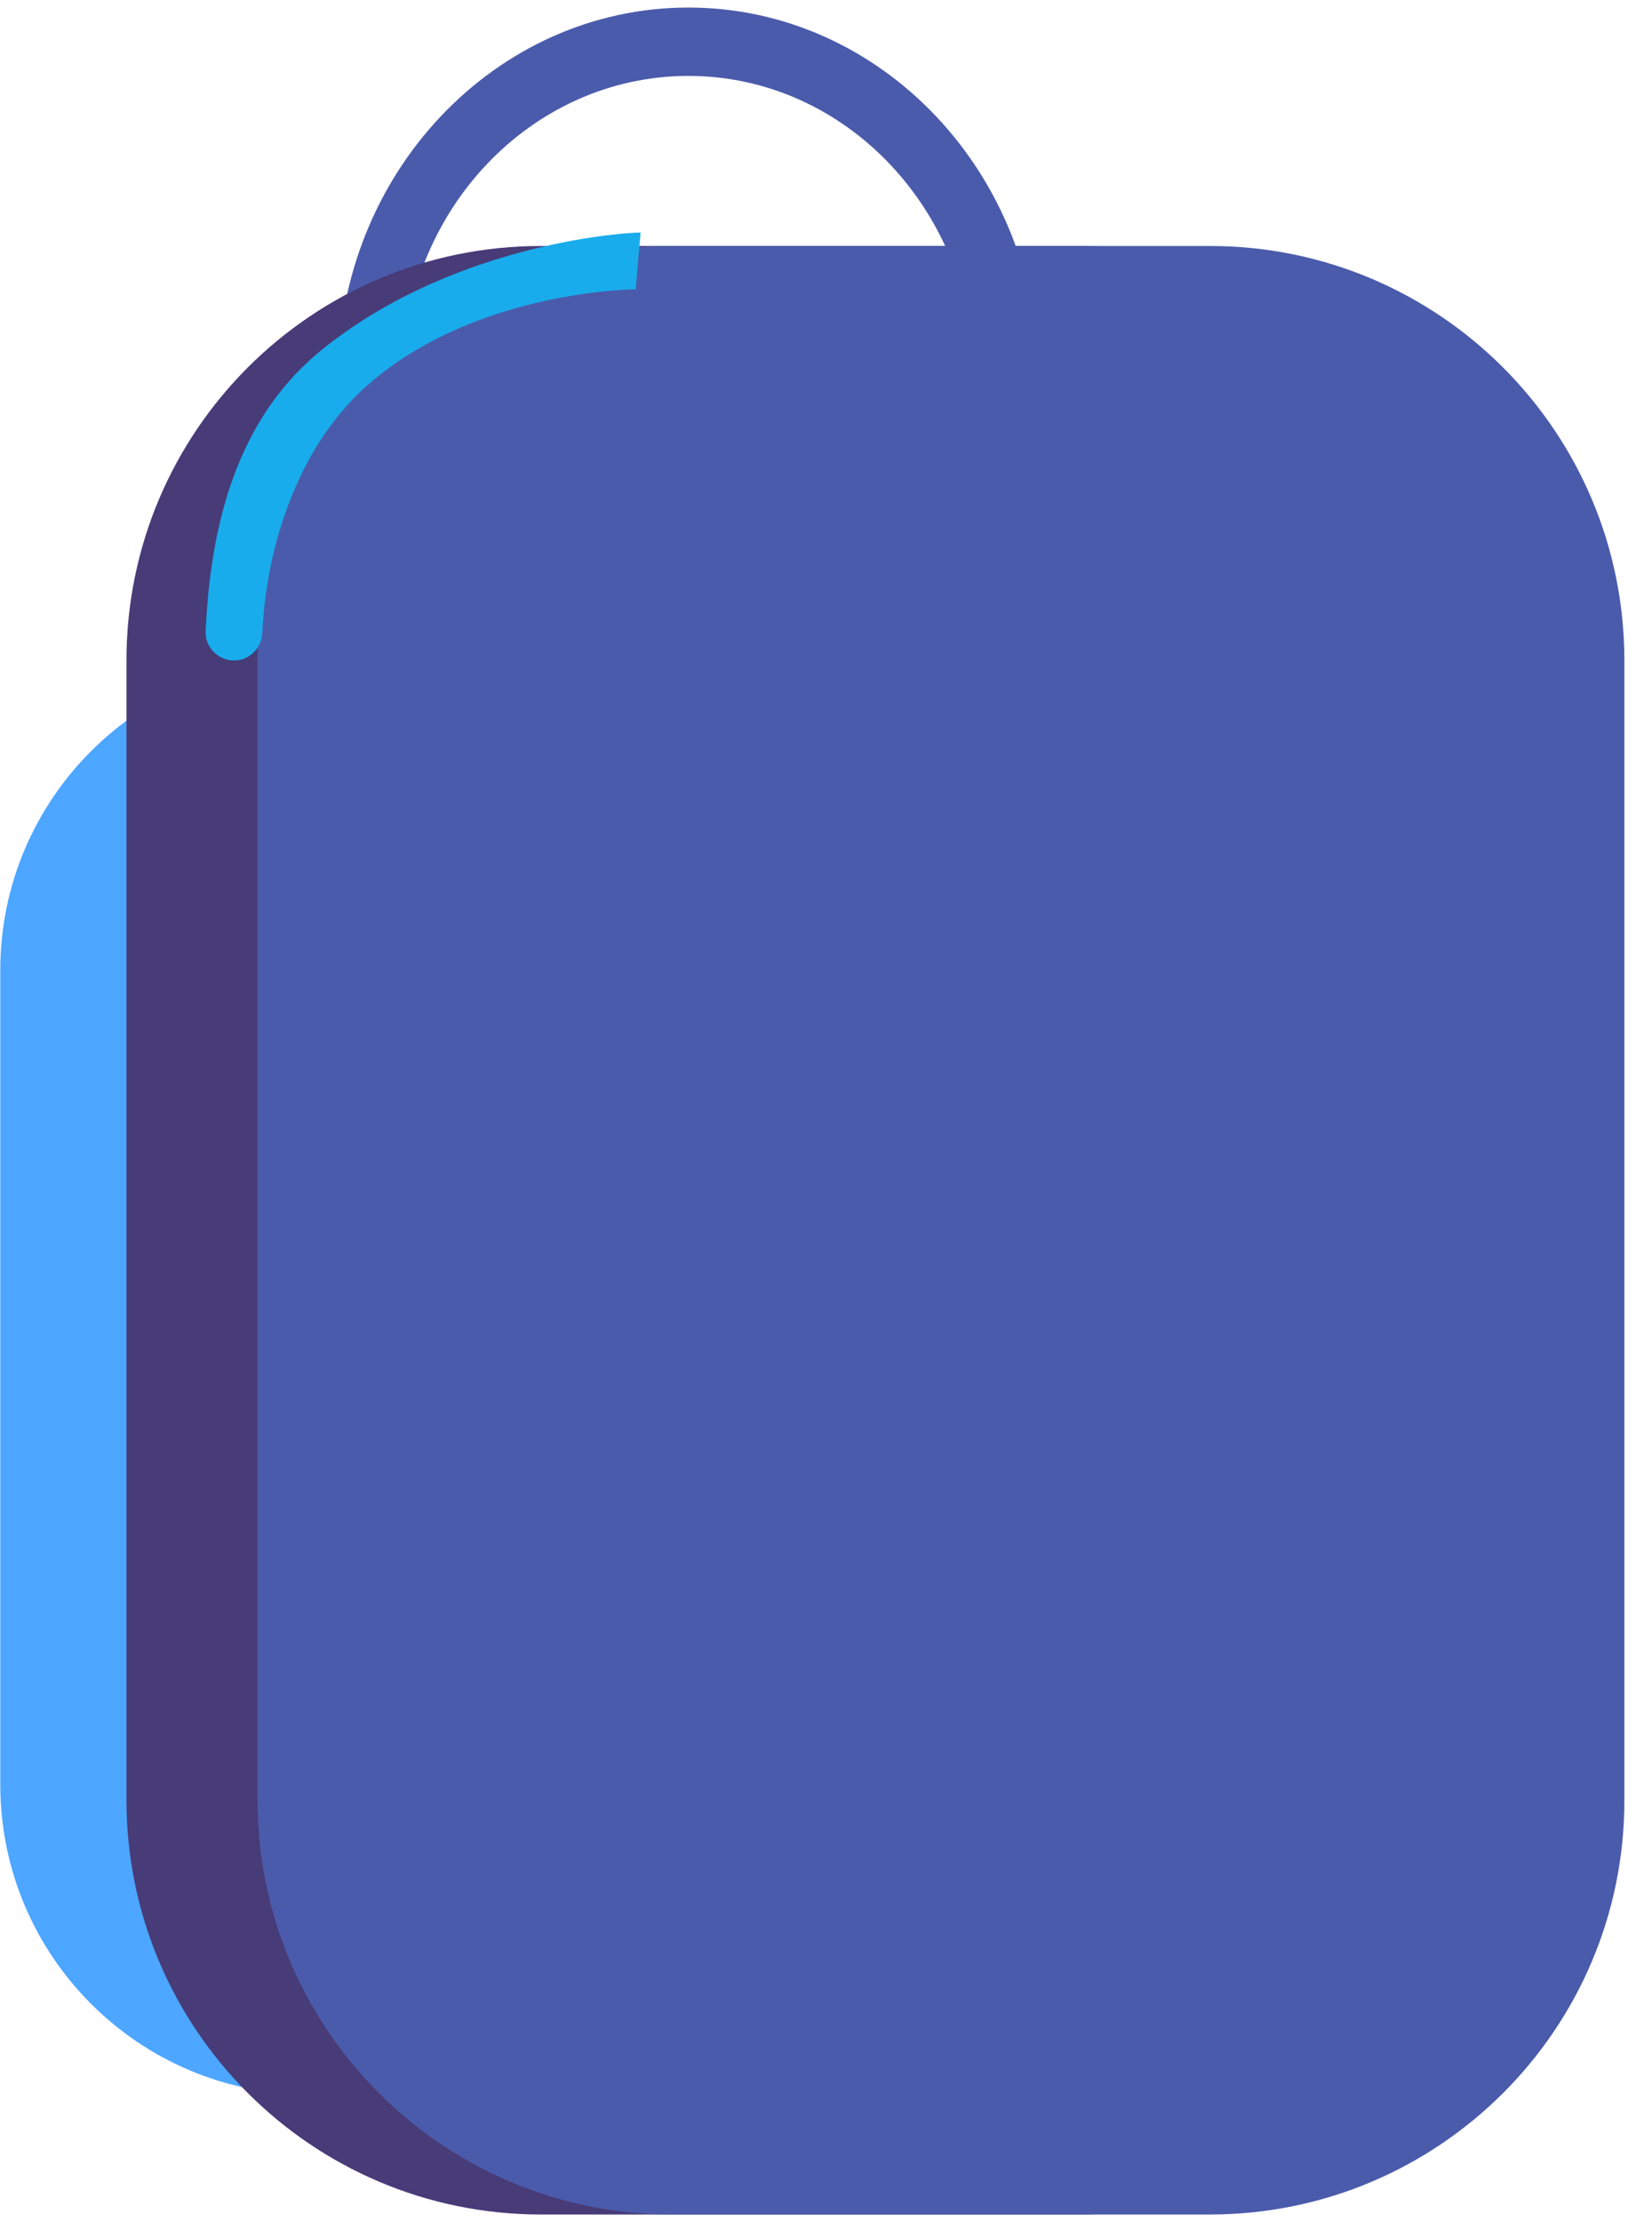 <svg width="58" height="78" viewBox="0 0 58 78" fill="none" xmlns="http://www.w3.org/2000/svg">
<g clip-path="url(#clip0_301_804)">
<path d="M23.86 73.525H10.88C4.88 73.525 0.01 68.655 0.01 62.645V34.055C0.01 28.055 4.88 23.185 10.88 23.185H23.86C29.86 23.185 34.73 28.055 34.73 34.055V62.645C34.73 68.655 29.87 73.525 23.86 73.525Z" fill="#4DA6FF"/>
<path d="M24.17 26.285C17.39 26.285 11.87 20.445 11.87 13.275C11.87 6.105 17.39 0.265 24.17 0.265C30.95 0.265 36.47 6.105 36.47 13.275C36.47 20.445 30.95 26.285 24.17 26.285ZM24.17 2.665C18.64 2.665 14.14 7.425 14.14 13.275C14.14 19.125 18.64 23.885 24.17 23.885C29.7 23.885 34.2 19.125 34.2 13.275C34.19 7.425 29.7 2.665 24.17 2.665Z" fill="#4B5BAB"/>
<path d="M37.89 77.735H18.99C10.95 77.735 4.44 71.215 4.44 63.185V23.185C4.44 15.145 10.96 8.635 18.99 8.635H37.88C45.92 8.635 52.43 15.155 52.43 23.185V63.185C52.44 71.215 45.93 77.735 37.89 77.735Z" fill="#473B78"/>
<path d="M42.48 77.735H23.59C15.55 77.735 9.04 71.215 9.04 63.185V23.185C9.04 15.145 15.56 8.635 23.59 8.635H42.48C50.52 8.635 57.03 15.155 57.03 23.185V63.185C57.04 71.215 50.52 77.735 42.48 77.735Z" fill="#4B5BAB"/>
<path d="M8.22 23.185C7.66 23.185 7.19 22.715 7.22 22.155C7.41 17.915 8.56 14.475 11.34 12.245C16.06 8.455 22.22 8.145 22.49 8.165L22.32 10.155C22.26 10.155 16.45 10.195 12.68 13.725C10.82 15.465 9.39 18.535 9.21 22.205C9.19 22.745 8.76 23.185 8.22 23.185Z" fill="#19ACEC"/>
</g>
<defs>
<clipPath id="clip0_301_804">
<rect width="57.03" height="77.47" fill="white" transform="translate(0.01 0.265)"/>
</clipPath>
</defs>
</svg>
